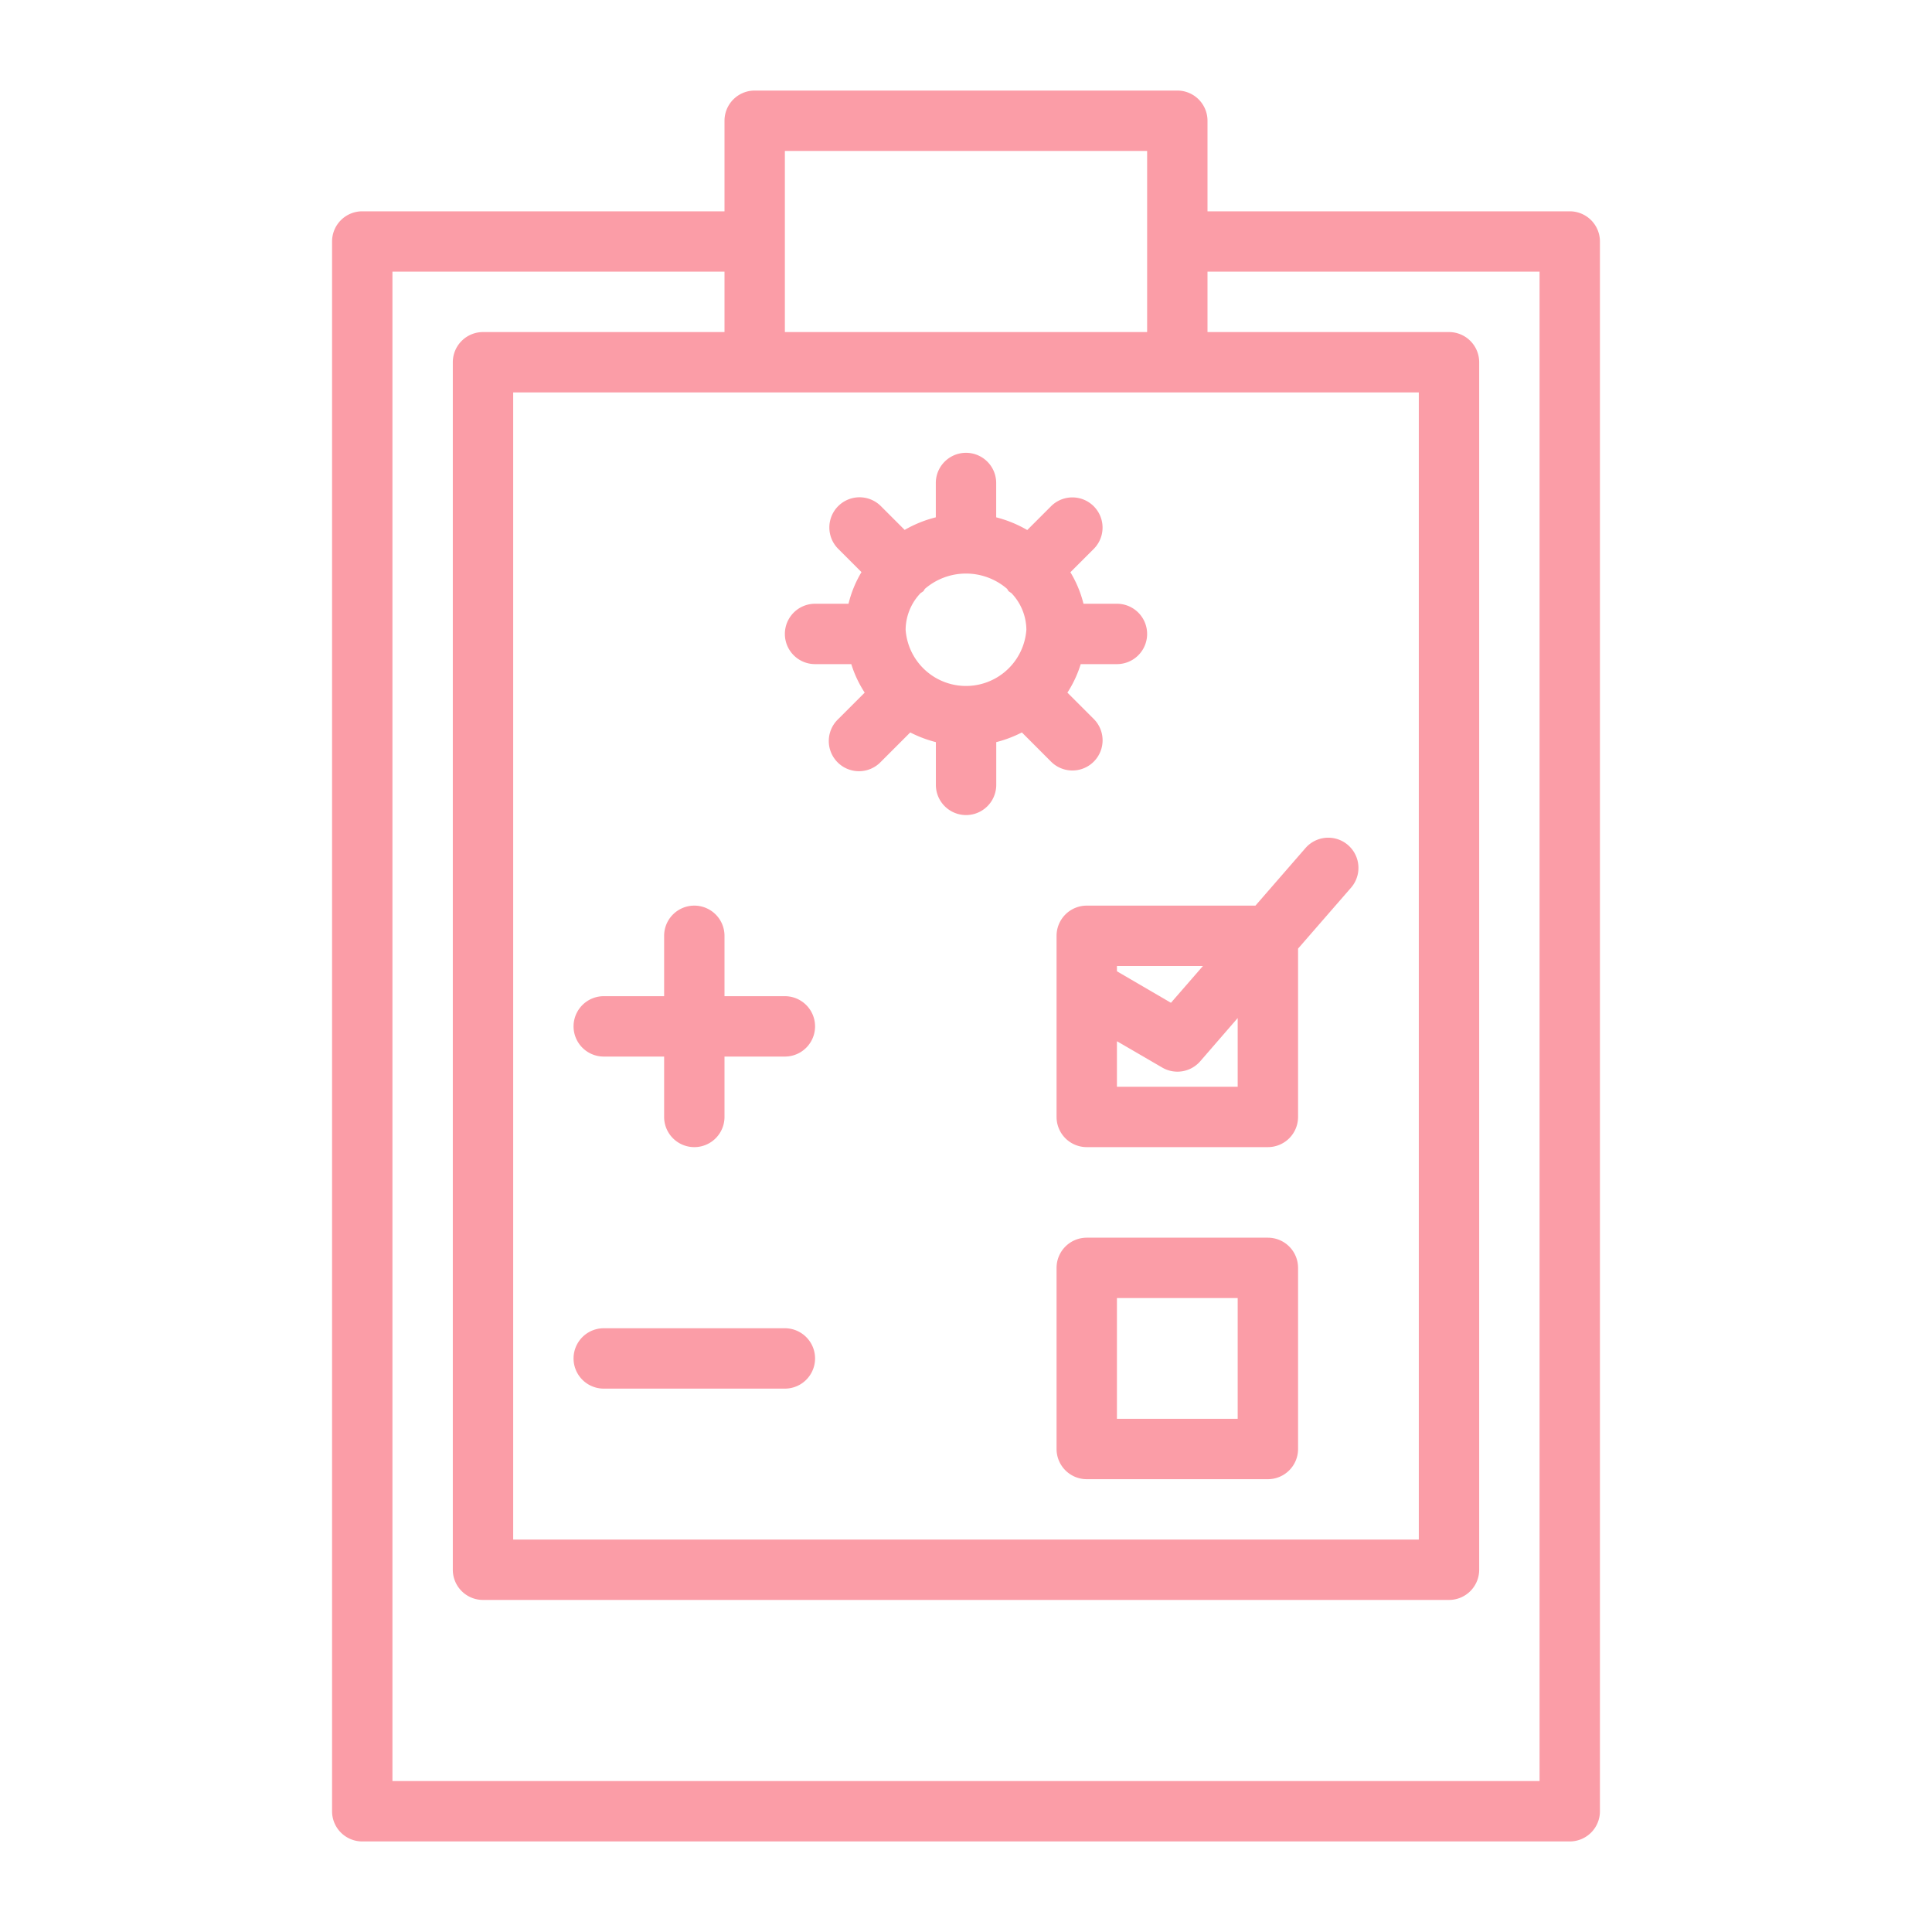 <?xml version="1.0" ?><svg viewBox="0 0 64 64" xmlns="http://www.w3.org/2000/svg"><title/><g data-name="19-POSITIVE BOARD" id="_19-POSITIVE_BOARD"><path d="M52,7H40V4a1,1,0,0,0-1-1H25a1,1,0,0,0-1,1V7H12a1,1,0,0,0-1,1V60a1,1,0,0,0,1,1H52a1,1,0,0,0,1-1V8A1,1,0,0,0,52,7ZM25,13H47V51H17V13Zm1-8H38v6H26V5ZM51,59H13V9H24v2H16a1,1,0,0,0-1,1V52a1,1,0,0,0,1,1H48a1,1,0,0,0,1-1V12a1,1,0,0,0-1-1H40V9H51Z" style="fill:#FB9DA7"/><path d="M27,22h1.2a3.794,3.794,0,0,0,.444.944l-.884.884a1,1,0,1,0,1.414,1.414l.979-.979a4.05,4.05,0,0,0,.849.321V26a1,1,0,0,0,2,0V24.584a4.05,4.05,0,0,0,.849-.321l.979.98a1,1,0,0,0,1.414-1.414l-.885-.885A3.78,3.78,0,0,0,35.8,22H37a1,1,0,0,0,0-2H35.892a3.762,3.762,0,0,0-.434-1.044l.785-.784a1,1,0,0,0-1.414-1.414l-.8.8A4.024,4.024,0,0,0,33,17.137V16a1,1,0,0,0-2,0v1.137a4,4,0,0,0-1.032.417l-.8-.8a1,1,0,0,0-1.414,1.414l.784.784A3.749,3.749,0,0,0,28.108,20H27a1,1,0,0,0,0,2Zm3.586-2.414c.024-.024.033-.056.054-.081a2.084,2.084,0,0,1,2.72,0c.021.025.03.057.054.081a.854.854,0,0,0,.086.057A1.775,1.775,0,0,1,34,20.86a2.005,2.005,0,0,1-4,0,1.775,1.775,0,0,1,.5-1.217A.854.854,0,0,0,30.586,19.586Z" style="fill:#FB9DA7"/><path d="M20,35h2v2a1,1,0,0,0,2,0V35h2a1,1,0,0,0,0-2H24V31a1,1,0,0,0-2,0v2H20a1,1,0,0,0,0,2Z" style="fill:#FB9DA7"/><path d="M20,46h6a1,1,0,0,0,0-2H20a1,1,0,0,0,0,2Z" style="fill:#FB9DA7"/><path d="M35,31v6a1,1,0,0,0,1,1h6a1,1,0,0,0,1-1V31.424l1.755-2.018a1,1,0,0,0-1.51-1.312L41.588,30H36A1,1,0,0,0,35,31Zm6,5H37V34.492l1.5.872a1,1,0,0,0,1.259-.208L41,33.724Zm-1.151-4-1.06,1.219L37,32.175V32Z" style="fill:#FB9DA7"/><path d="M42,41H36a1,1,0,0,0-1,1v6a1,1,0,0,0,1,1h6a1,1,0,0,0,1-1V42A1,1,0,0,0,42,41Zm-1,6H37V43h4Z" style="fill:#FB9DA7"/></g></svg>